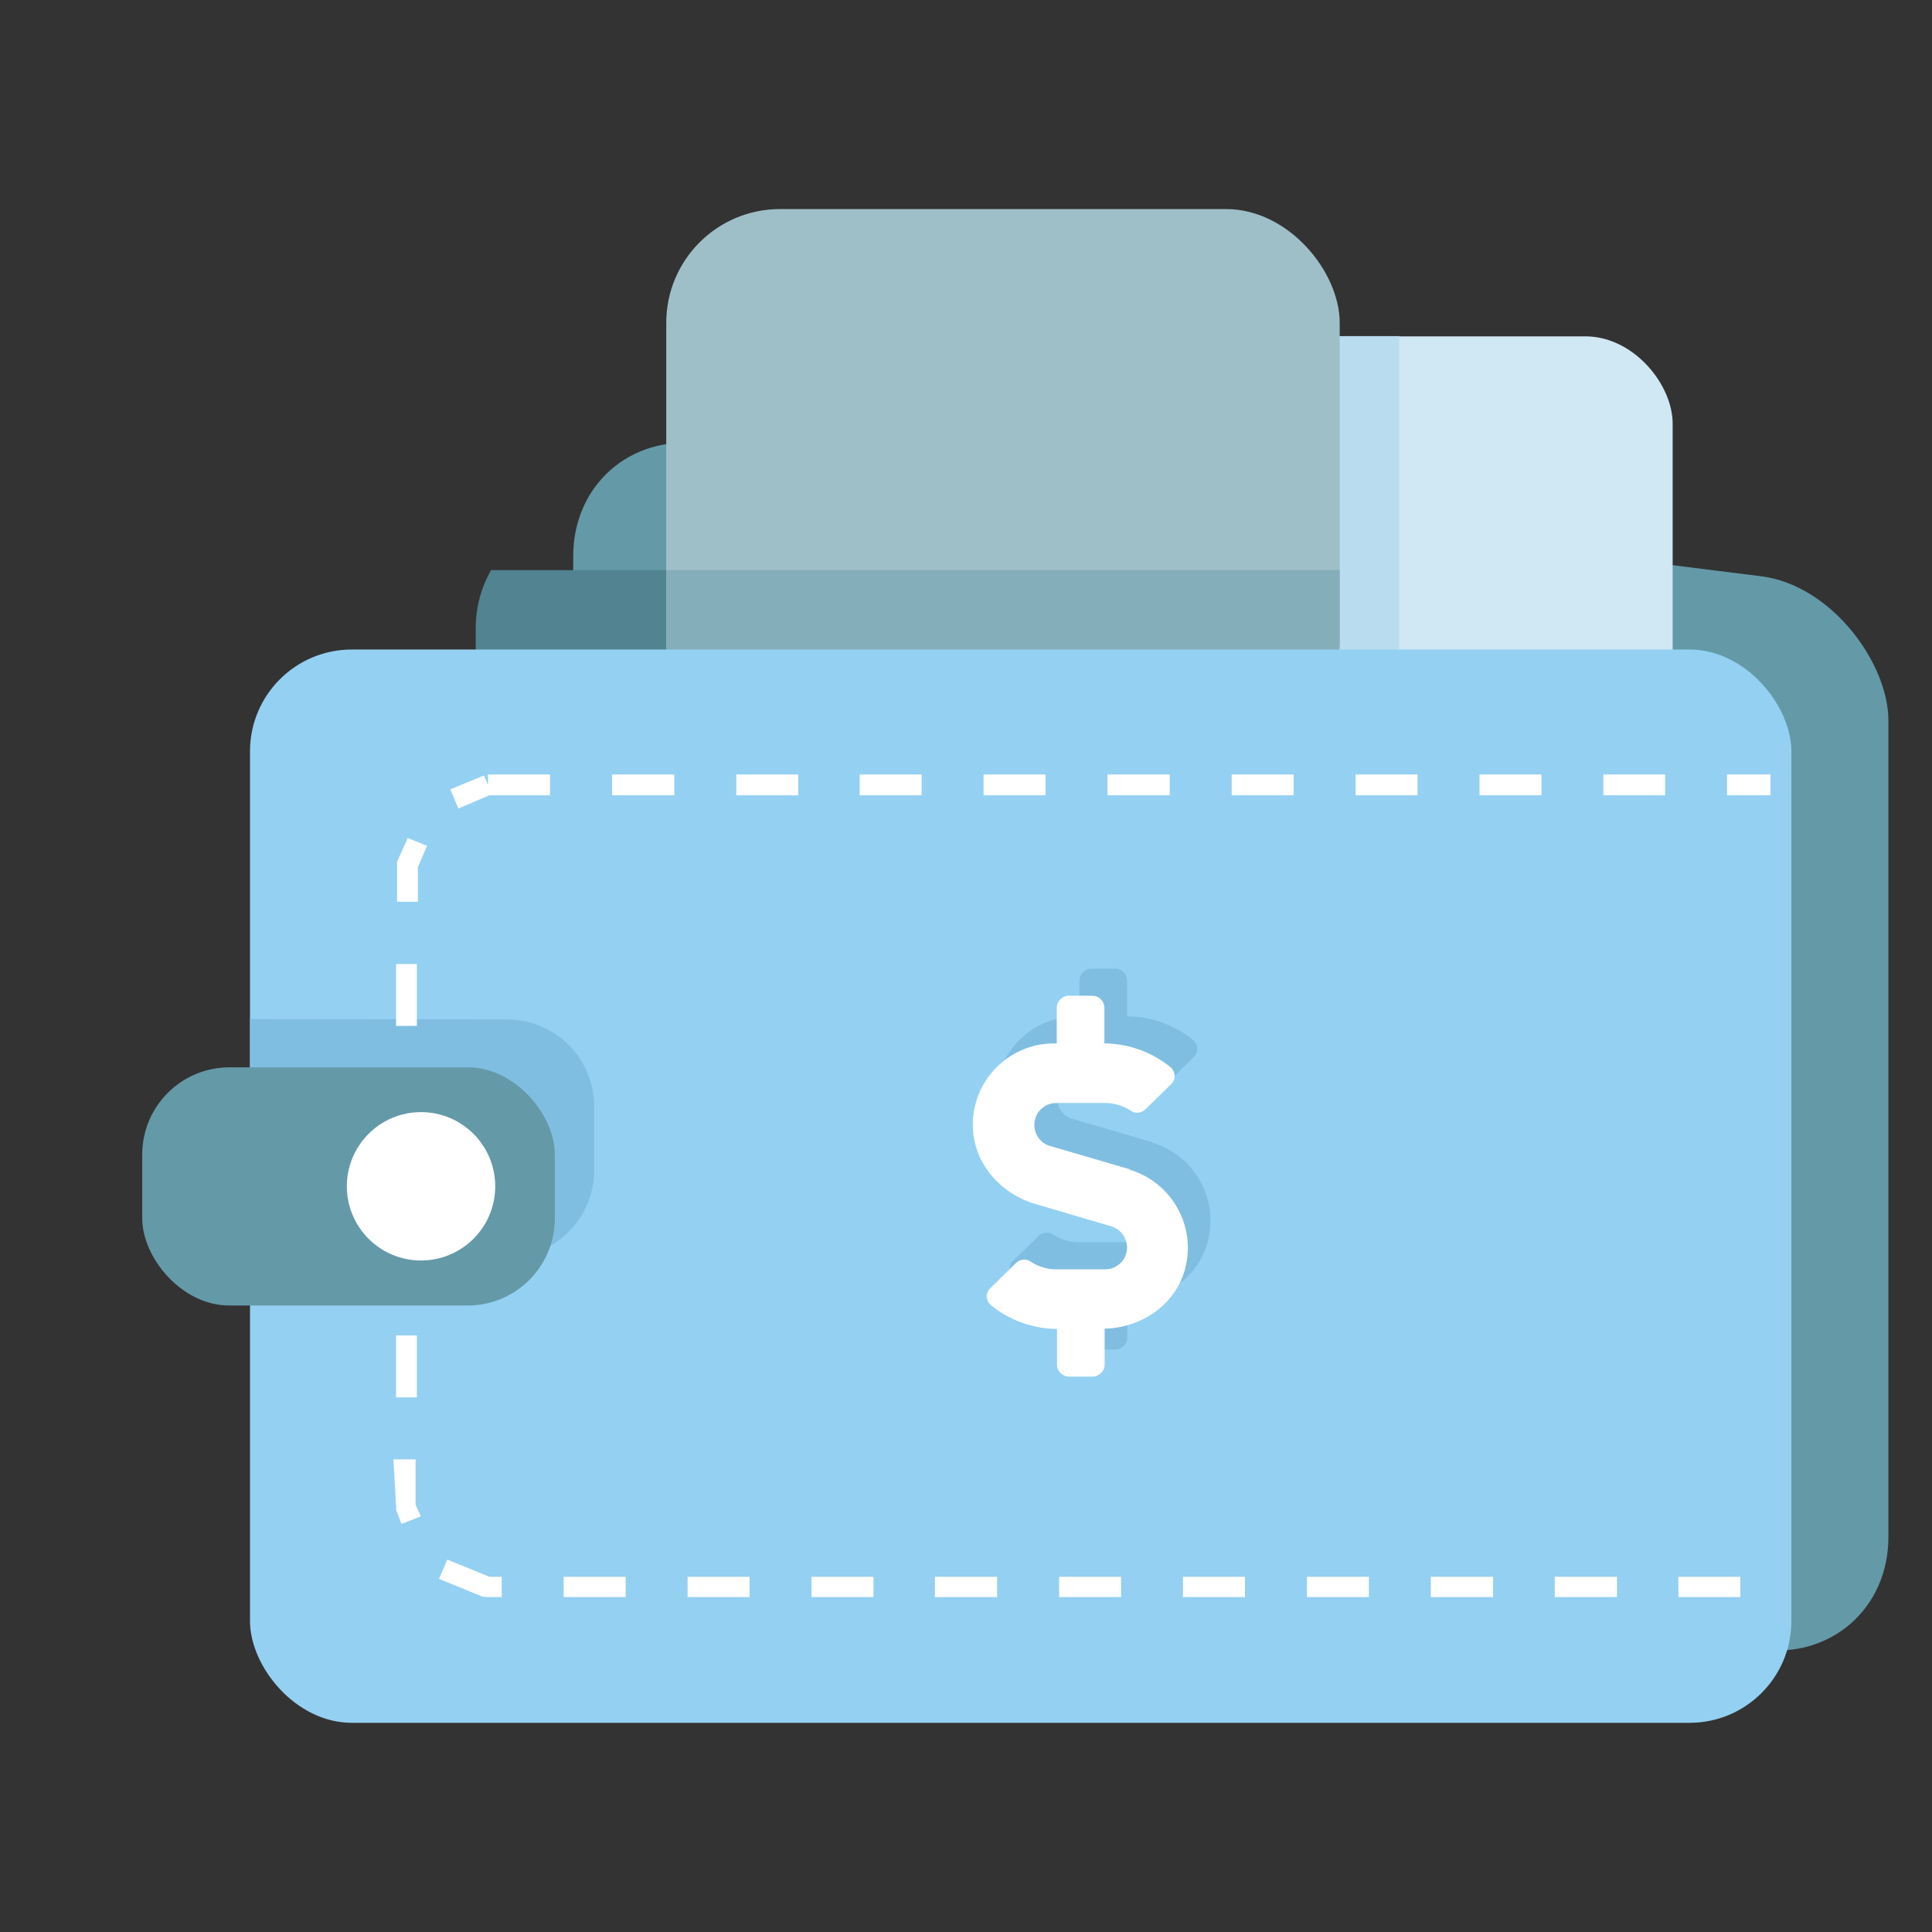 <?xml version="1.0" encoding="UTF-8" standalone="no"?>
<!-- Created with Inkscape (http://www.inkscape.org/) -->

<svg
   xmlns:dc="http://purl.org/dc/elements/1.1/"
   xmlns:cc="http://creativecommons.org/ns#"
   xmlns:rdf="http://www.w3.org/1999/02/22-rdf-syntax-ns#"
   xmlns:svg="http://www.w3.org/2000/svg"
   xmlns="http://www.w3.org/2000/svg"
   xmlns:sodipodi="http://sodipodi.sourceforge.net/DTD/sodipodi-0.dtd"
   xmlns:inkscape="http://www.inkscape.org/namespaces/inkscape"
   width="135.467mm"
   height="135.467mm"
   viewBox="0 0 135.467 135.467"
   version="1.1"
   id="svg1655"
   inkscape:version="0.92.3 (2405546, 2018-03-11)"
   sodipodi:docname="logo.svg">
  <rect x="0" y="0" width="135.467" height="135.467" fill="#333333" stroke="none"/>
  <defs
     id="defs1649" />
  <sodipodi:namedview
     id="base"
     pagecolor="#ffffff"
     bordercolor="#666666"
     borderopacity="1.0"
     inkscape:pageopacity="0.0"
     inkscape:pageshadow="2"
     inkscape:zoom="1.0672893"
     inkscape:cx="266.42613"
     inkscape:cy="237.42974"
     inkscape:document-units="mm"
     inkscape:current-layer="layer1"
     showgrid="false"
     inkscape:window-width="1366"
     inkscape:window-height="718"
     inkscape:window-x="0"
     inkscape:window-y="24"
     inkscape:window-maximized="1" />
  <g
     inkscape:label="Layer 1"
     inkscape:groupmode="layer"
     id="layer1"
     transform="translate(232.036,-32.624)">
    <rect
       style="opacity:1;fill:none;fill-opacity:1;stroke:none;stroke-width:0.078;stroke-linecap:round;stroke-linejoin:round;stroke-miterlimit:4;stroke-dasharray:0.234, 0.234;stroke-dashoffset:0;stroke-opacity:1;paint-order:normal"
       id="rect2234"
       width="135.467"
       height="135.467"
       x="-232.036"
       y="32.624"
       ry="0.329"
       inkscape:export-xdpi="100"
       inkscape:export-ydpi="100" />
    <g
       id="g1624"
       transform="matrix(18.253,0,0,18.253,21564.973,1923.691)"
       inkscape:export-xdpi="100"
       inkscape:export-ydpi="100">
      <rect
         transform="matrix(0.992,0.124,0,1,0,0)"
         style="opacity:1;fill:#6499a8;fill-opacity:1;stroke:none;stroke-width:0.505;stroke-linecap:round;stroke-linejoin:round;stroke-miterlimit:4;stroke-dasharray:4.044, 2.022;stroke-dashoffset:0;stroke-opacity:1;paint-order:normal"
         id="rect1481"
         width="5.093"
         height="4.123"
         x="-1201.571"
         y="47.035"
         ry="0.493" />
      <path
         inkscape:connector-curvature="0"
         id="path1504"
         d="m -1192.274,-101.413 c -0.037,0.065 -0.059,0.14 -0.059,0.225 v 0.458 c 0.048,0.018 0.099,0.028 0.152,0.028 h 1.713 c 0.242,0 0.437,-0.195 0.437,-0.437 v -0.255 l -0.152,-0.019 z"
         style="opacity:1;fill:#518391;fill-opacity:1;stroke:none;stroke-width:0.545;stroke-linecap:round;stroke-linejoin:round;stroke-miterlimit:4;stroke-dasharray:4.36, 2.18;stroke-dashoffset:0;stroke-opacity:1;paint-order:normal" />
      <rect
         ry="0.335"
         y="-102.311"
         x="-1190.322"
         height="1.61"
         width="2.587"
         id="rect1490"
         style="opacity:1;fill:#d0e7f4;fill-opacity:1;stroke:none;stroke-width:0.087;stroke-linecap:round;stroke-linejoin:round;stroke-miterlimit:4;stroke-dasharray:0.261, 0.261;stroke-dashoffset:0;stroke-opacity:1;paint-order:normal" />
      <path
         inkscape:connector-curvature="0"
         id="rect1494"
         d="m -1190.153,-102.311 c -0.186,0 -0.335,0.15 -0.335,0.335 v 0.939 c 0,0.186 0.149,0.335 0.335,0.335 h 0.931 c 0.242,0 0.437,-0.195 0.437,-0.437 v -1.173 z"
         style="opacity:1;fill:#badcef;fill-opacity:1;stroke:none;stroke-width:0.099;stroke-linecap:round;stroke-linejoin:round;stroke-miterlimit:4;stroke-dasharray:0.298, 0.298;stroke-dashoffset:0;stroke-opacity:1;paint-order:normal" />
      <rect
         style="opacity:1;fill:#9ebfc8;fill-opacity:1;stroke:none;stroke-width:0.099;stroke-linecap:round;stroke-linejoin:round;stroke-miterlimit:4;stroke-dasharray:0.298, 0.298;stroke-dashoffset:0;stroke-opacity:1;paint-order:normal"
         id="rect1492"
         width="2.587"
         height="2.098"
         x="-1191.601"
         y="-102.8"
         ry="0.437" />
      <path
         inkscape:connector-curvature="0"
         id="rect1499"
         d="m -1191.601,-101.413 v 0.274 c 0,0.242 0.195,0.437 0.437,0.437 h 1.713 c 0.242,0 0.437,-0.195 0.437,-0.437 v -0.274 z"
         style="opacity:1;fill:#84aeb9;fill-opacity:1;stroke:none;stroke-width:0.545;stroke-linecap:round;stroke-linejoin:round;stroke-miterlimit:4;stroke-dasharray:4.36, 2.18;stroke-dashoffset:0;stroke-opacity:1;paint-order:normal" />
      <rect
         ry="0.391"
         y="-101.108"
         x="-1193.2"
         height="4.123"
         width="5.921"
         id="rect1479"
         style="opacity:1;fill:#94d0f2;fill-opacity:1;stroke:none;stroke-width:0.545;stroke-linecap:round;stroke-linejoin:round;stroke-miterlimit:4;stroke-dasharray:4.36, 2.18;stroke-dashoffset:0;stroke-opacity:1;paint-order:normal" />
      <path
         sodipodi:nodetypes="ccssssc"
         inkscape:connector-curvature="0"
         id="rect1510"
         d="m -1193.2,-99.688 v 0.915 h 0.987 c 0.186,0 0.335,-0.15 0.335,-0.335 v -0.244 c 0,-0.186 -0.15,-0.335 -0.335,-0.335 z"
         style="opacity:1;fill:#7fbee1;fill-opacity:1;stroke:none;stroke-width:0.169;stroke-linecap:round;stroke-linejoin:round;stroke-miterlimit:4;stroke-dasharray:1.35, 0.675;stroke-dashoffset:0;stroke-opacity:1;paint-order:normal" />
      <path
         inkscape:connector-curvature="0"
         id="path1592"
         d="m -1192.286,-100.628 5e-4,0.041 -0.016,-0.037 -0.129,0.053 0.031,0.074 0.119,-0.051 h 0.233 v -0.08 z m 0.477,0 v 0.08 h 0.239 v -0.08 z m 0.477,0 v 0.08 h 0.238 v -0.08 z m 0.474,0 v 0.08 h 0.238 v -0.08 z m 0.476,0 v 0.08 h 0.238 v -0.08 z m 0.476,0 v 0.08 h 0.239 v -0.08 z m 0.477,0 v 0.08 h 0.238 v -0.08 z m 0.476,0 v 0.08 h 0.238 v -0.08 z m 0.476,0 v 0.08 h 0.238 v -0.08 z m 0.476,0 v 0.08 h 0.237 v -0.08 z m 0.475,0 v 0.08 h 0.167 v -0.08 z m -5.068,0.244 -0.041,0.091 v 0.015 0.139 h 0.08 v -0.133 l 0.035,-0.082 z m -0.045,0.484 v 0.238 h 0.08 v -0.238 z m 0,0.476 v 0.238 h 0.08 v -0.238 z m 0,0.474 v 0.239 h 0.08 v -0.239 z m 0,0.477 v 0.238 h 0.08 v -0.238 z m -0.01,0.476 0.01,0.18 v 0.013 l 0.021,0.055 0.074,-0.029 -0.02,-0.045 v -0.174 z m 0.207,0.385 -0.032,0.074 0.166,0.068 0.016,0.002 h 0.059 v -0.078 h -0.047 z m 0.447,0.066 v 0.078 h 0.238 v -0.078 z m 0.476,0 v 0.078 h 0.238 v -0.078 z m 0.476,0 v 0.078 h 0.238 v -0.078 z m 0.474,0 v 0.078 h 0.239 v -0.078 z m 0.477,0 v 0.078 h 0.238 v -0.078 z m 0.476,0 v 0.078 h 0.238 v -0.078 z m 0.476,0 v 0.078 h 0.238 v -0.078 z m 0.476,0 v 0.078 h 0.239 v -0.078 z m 0.476,0 v 0.078 h 0.239 v -0.078 z m 0.475,0 v 0.078 h 0.238 v -0.078 z"
         style="color:#000000;font-style:normal;font-variant:normal;font-weight:normal;font-stretch:normal;font-size:medium;line-height:normal;font-family:sans-serif;font-variant-ligatures:normal;font-variant-position:normal;font-variant-caps:normal;font-variant-numeric:normal;font-variant-alternates:normal;font-feature-settings:normal;text-indent:0;text-align:start;text-decoration:none;text-decoration-line:none;text-decoration-style:solid;text-decoration-color:#000000;letter-spacing:normal;word-spacing:normal;text-transform:none;writing-mode:lr-tb;direction:ltr;text-orientation:mixed;dominant-baseline:auto;baseline-shift:baseline;text-anchor:start;white-space:normal;shape-padding:0;clip-rule:nonzero;display:inline;overflow:visible;visibility:visible;opacity:1;isolation:auto;mix-blend-mode:normal;color-interpolation:sRGB;color-interpolation-filters:linearRGB;solid-color:#000000;solid-opacity:1;vector-effect:none;fill:#ffffff;fill-opacity:1;fill-rule:nonzero;stroke:none;stroke-width:0.079;stroke-linecap:round;stroke-linejoin:round;stroke-miterlimit:4;stroke-dasharray:0.238, 0.238;stroke-dashoffset:0;stroke-opacity:1;paint-order:normal;color-rendering:auto;image-rendering:auto;shape-rendering:auto;text-rendering:auto;enable-background:accumulate" />
      <rect
         ry="0.335"
         y="-99.503"
         x="-1193.614"
         height="0.915"
         width="1.585"
         id="rect1483"
         style="opacity:1;fill:#6499a8;fill-opacity:1;stroke:none;stroke-width:0.169;stroke-linecap:round;stroke-linejoin:round;stroke-miterlimit:4;stroke-dasharray:1.35, 0.675;stroke-dashoffset:0;stroke-opacity:1;paint-order:normal" />
      <circle
         r="0.285"
         cy="-99.046"
         cx="-1192.543"
         id="path1487"
         style="opacity:1;fill:#ffffff;fill-opacity:1;stroke:none;stroke-width:0.089;stroke-linecap:round;stroke-linejoin:round;stroke-miterlimit:4;stroke-dasharray:0.267, 0.267;stroke-dashoffset:0;stroke-opacity:1;paint-order:normal" />
      <path
         id="path1608"
         d="m -1189.732,-99.215 -0.308,-0.09 c -0.036,-0.01 -0.06,-0.044 -0.06,-0.081 0,-0.047 0.038,-0.084 0.084,-0.084 h 0.189 c 0.035,0 0.069,0.011 0.098,0.03 0.017,0.012 0.041,0.009 0.056,-0.006 l 0.099,-0.097 c 0.02,-0.02 0.017,-0.052 -0.01,-0.07 -0.07,-0.055 -0.157,-0.085 -0.247,-0.086 v -0.137 c 0,-0.025 -0.02,-0.046 -0.046,-0.046 h -0.091 c -0.025,0 -0.046,0.021 -0.046,0.046 v 0.137 h -0.01 c -0.182,0 -0.328,0.156 -0.311,0.341 0.012,0.132 0.112,0.239 0.239,0.276 l 0.292,0.086 c 0.036,0.011 0.06,0.044 0.06,0.081 0,0.047 -0.038,0.084 -0.084,0.084 h -0.189 c -0.035,0 -0.069,-0.011 -0.098,-0.03 -0.017,-0.012 -0.041,-0.009 -0.056,0.006 l -0.099,0.097 c -0.02,0.02 -0.017,0.052 0.01,0.07 0.07,0.055 0.157,0.085 0.247,0.086 v 0.137 c 0,0.025 0.02,0.046 0.046,0.046 h 0.091 c 0.025,0 0.046,-0.021 0.046,-0.046 v -0.138 c 0.133,-0.003 0.258,-0.082 0.302,-0.207 0.061,-0.176 -0.042,-0.356 -0.207,-0.404 z"
         inkscape:connector-curvature="0"
         style="fill:#7fbee1;fill-opacity:1;stroke-width:0.003" />
      <path
         style="fill:#ffffff;stroke-width:0.003"
         inkscape:connector-curvature="0"
         d="m -1189.819,-99.111 -0.308,-0.09 c -0.036,-0.01 -0.06,-0.044 -0.06,-0.081 0,-0.047 0.038,-0.084 0.084,-0.084 h 0.189 c 0.035,0 0.069,0.011 0.098,0.03 0.017,0.012 0.041,0.009 0.056,-0.006 l 0.099,-0.097 c 0.02,-0.02 0.017,-0.052 -0.01,-0.07 -0.07,-0.055 -0.157,-0.085 -0.247,-0.086 v -0.137 c 0,-0.025 -0.02,-0.046 -0.046,-0.046 h -0.091 c -0.025,0 -0.046,0.021 -0.046,0.046 v 0.137 h -0.01 c -0.182,0 -0.328,0.156 -0.311,0.341 0.012,0.132 0.112,0.239 0.239,0.276 l 0.292,0.086 c 0.036,0.011 0.06,0.044 0.06,0.081 0,0.047 -0.038,0.084 -0.084,0.084 h -0.189 c -0.035,0 -0.069,-0.011 -0.098,-0.03 -0.017,-0.012 -0.041,-0.009 -0.056,0.006 l -0.099,0.097 c -0.02,0.02 -0.017,0.052 0.01,0.07 0.07,0.055 0.157,0.085 0.247,0.086 v 0.137 c 0,0.025 0.02,0.046 0.046,0.046 h 0.091 c 0.025,0 0.046,-0.021 0.046,-0.046 v -0.138 c 0.133,-0.003 0.258,-0.082 0.302,-0.207 0.061,-0.176 -0.042,-0.356 -0.207,-0.404 z"
         id="path1597" />
    </g>
  </g>
</svg>
